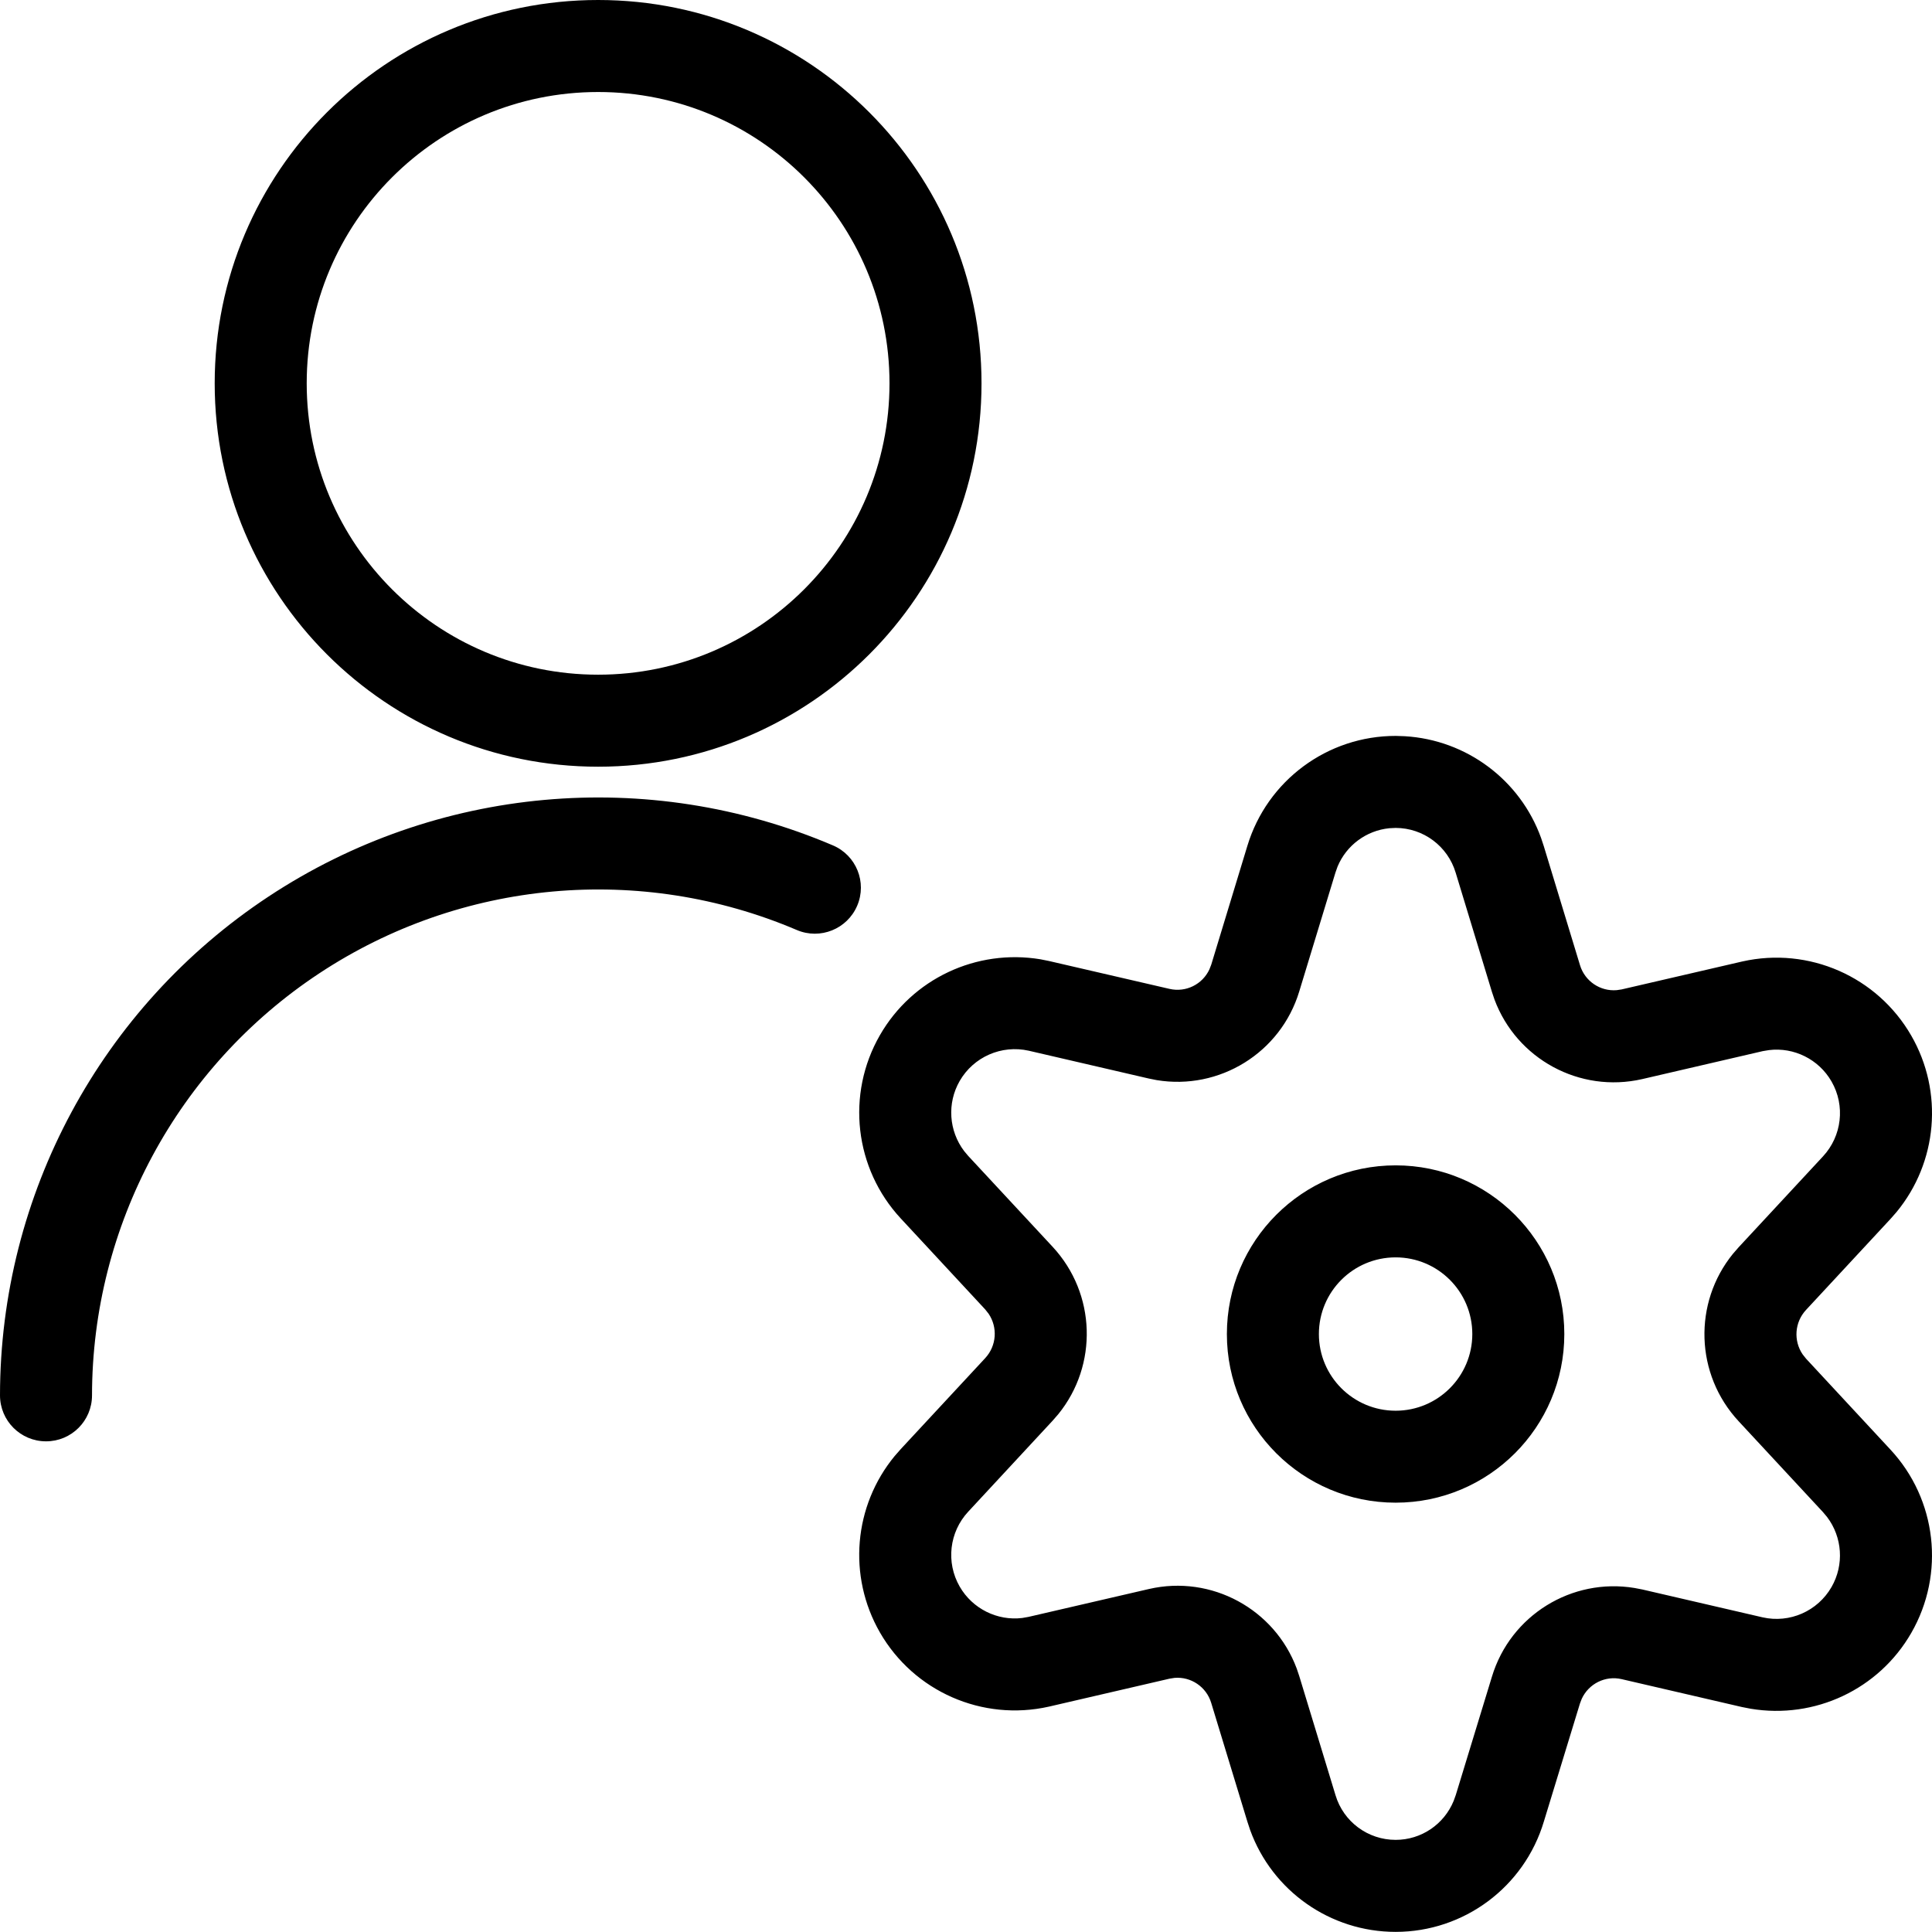 <svg version="1.1" xmlns="http://www.w3.org/2000/svg" width="32" height="32" viewBox="0 0 32 32">
<title>user-settings</title>
<path d="M23.12,12.189 L23.267,12.194 C24.29,12.254 25.179,12.919 25.525,13.879 L25.571,14.018 L26.17,15.987 C26.251,16.254 26.507,16.423 26.778,16.4 L26.859,16.388 L28.858,15.925 C29.959,15.677 31.094,16.175 31.657,17.154 C32.195,18.088 32.091,19.253 31.412,20.076 L31.311,20.191 L29.914,21.696 C29.723,21.901 29.704,22.207 29.857,22.432 L29.914,22.504 L31.31,24.008 C32.08,24.835 32.22,26.067 31.657,27.046 C31.119,27.982 30.057,28.479 28.997,28.302 L28.853,28.274 L26.86,27.812 C26.588,27.749 26.314,27.888 26.199,28.137 L26.169,28.215 L25.571,30.171 C25.246,31.255 24.248,31.998 23.116,31.998 C22.032,31.998 21.072,31.318 20.707,30.313 L20.661,30.174 L20.061,28.204 C19.98,27.937 19.724,27.768 19.454,27.791 L19.372,27.804 L17.374,28.267 C16.272,28.515 15.137,28.017 14.574,27.038 C14.037,26.103 14.14,24.939 14.819,24.116 L14.92,24.001 L16.318,22.495 C16.508,22.29 16.527,21.985 16.374,21.759 L16.317,21.687 L14.921,20.183 C14.152,19.356 14.011,18.125 14.574,17.146 C15.112,16.209 16.174,15.713 17.234,15.889 L17.378,15.918 L19.371,16.379 C19.643,16.442 19.918,16.303 20.032,16.055 L20.062,15.978 L20.66,14.011 C20.988,12.927 21.988,12.187 23.12,12.189 Z M23.117,13.713 L23.012,13.718 C22.631,13.756 22.301,14 22.154,14.354 L22.119,14.453 L21.52,16.42 C21.212,17.439 20.196,18.062 19.158,17.89 L19.028,17.864 L17.039,17.403 C16.589,17.302 16.125,17.505 15.895,17.905 C15.683,18.274 15.716,18.731 15.969,19.065 L16.037,19.146 L17.434,20.65 C18.156,21.427 18.188,22.612 17.528,23.424 L17.434,23.532 L16.037,25.038 C15.723,25.375 15.665,25.878 15.895,26.278 C16.107,26.647 16.519,26.849 16.931,26.799 L17.034,26.781 L19.03,26.319 C20.067,26.08 21.112,26.653 21.478,27.637 L21.52,27.762 L22.12,29.733 C22.251,30.173 22.656,30.474 23.116,30.474 C23.54,30.474 23.917,30.218 24.077,29.829 L24.113,29.729 L24.711,27.771 C25.019,26.752 26.035,26.13 27.073,26.302 L27.203,26.327 L29.193,26.788 C29.643,26.89 30.106,26.686 30.336,26.286 C30.548,25.917 30.515,25.46 30.262,25.126 L30.194,25.045 L28.798,23.541 C28.075,22.764 28.043,21.579 28.703,20.767 L28.797,20.659 L30.194,19.154 C30.508,18.816 30.566,18.313 30.336,17.913 C30.124,17.544 29.712,17.342 29.3,17.393 L29.197,17.41 L27.201,17.873 C26.164,18.111 25.119,17.539 24.753,16.554 L24.711,16.429 L24.111,14.456 C23.98,14.016 23.576,13.714 23.117,13.713 Z M23.116,19.302 C24.659,19.302 25.91,20.553 25.91,22.096 C25.91,23.639 24.659,24.889 23.116,24.889 C21.572,24.889 20.321,23.639 20.321,22.096 C20.321,20.553 21.572,19.302 23.116,19.302 Z M13.795,14.002 C14.183,14.167 14.363,14.614 14.198,15.001 C14.033,15.388 13.585,15.569 13.198,15.404 C10.608,14.3 7.638,14.57 5.289,16.121 C2.94,17.672 1.526,20.298 1.524,23.112 C1.524,23.533 1.182,23.874 0.762,23.873 C0.341,23.873 -0,23.532 1.79934016e-07,23.111 C0.002,19.785 1.673,16.682 4.449,14.849 C7.225,13.016 10.735,12.698 13.795,14.002 Z M23.116,20.826 C22.414,20.826 21.845,21.394 21.845,22.096 C21.845,22.797 22.414,23.366 23.116,23.366 C23.817,23.366 24.386,22.797 24.386,22.096 C24.386,21.394 23.817,20.826 23.116,20.826 Z M9.907,0 C13.414,0 16.257,2.843 16.257,6.349 C16.257,9.856 13.414,12.699 9.907,12.699 C6.399,12.699 3.556,9.856 3.556,6.349 C3.556,2.843 6.399,0 9.907,0 Z M9.907,1.524 C7.241,1.524 5.08,3.684 5.08,6.349 C5.08,9.014 7.241,11.175 9.907,11.175 C12.572,11.175 14.733,9.014 14.733,6.349 C14.733,3.684 12.572,1.524 9.907,1.524 Z"></path>
</svg>